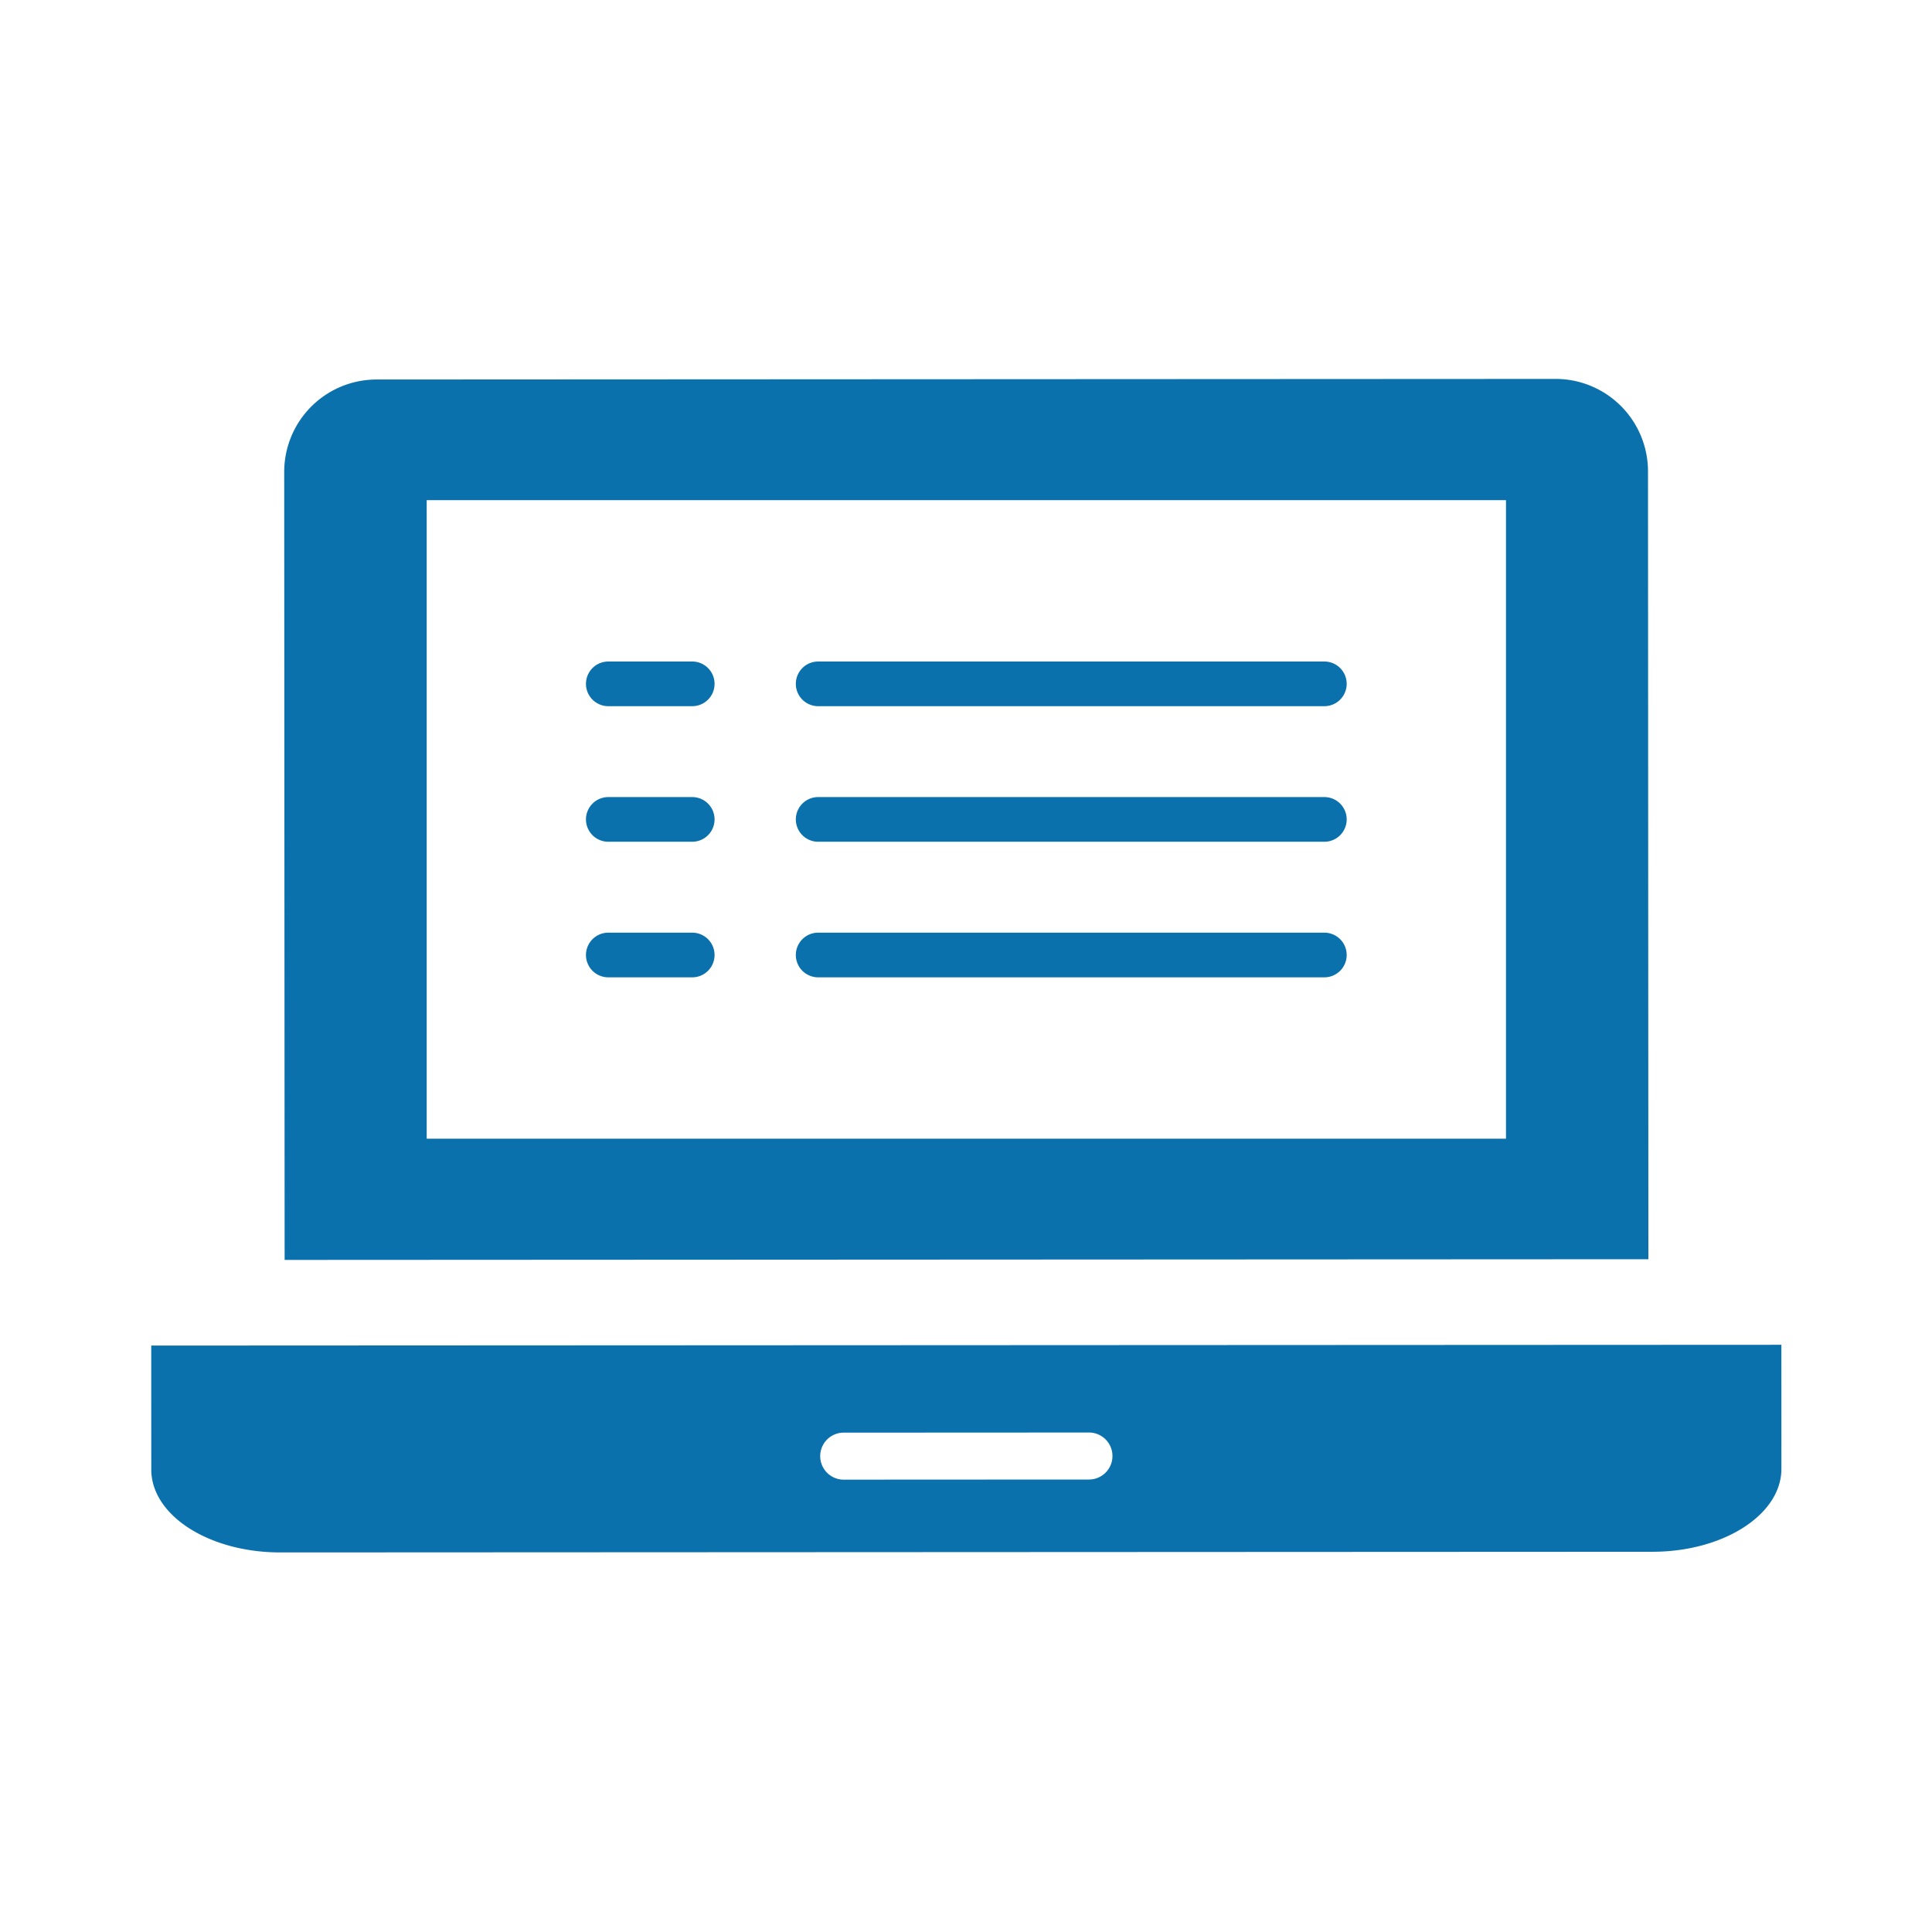 <svg xmlns="http://www.w3.org/2000/svg" width="250" height="250" viewBox="0 0 250 250">
  <g id="グループ_9648" data-name="グループ 9648" transform="translate(0)">
    <rect id="長方形_6704" data-name="長方形 6704" width="250" height="250" transform="translate(0)" fill="none"/>
    <path id="パス_55096" data-name="パス 55096" d="M226.532,139.26l-210.938.1s0,10.115.006,16.048,7.477,10.723,16.7,10.719l177.547-.085c9.211-.005,16.693-4.813,16.689-10.735Zm-89.6,17.434-31.733.016a3.042,3.042,0,1,1,0-6.084l31.734-.016a3.042,3.042,0,0,1,0,6.084" transform="translate(3.977 34.756)" fill="#0a71ad"/>
    <path id="パス_55097" data-name="パス 55097" d="M205.836,51.217A11.963,11.963,0,0,0,193.9,39.239l-152.617.077a11.954,11.954,0,0,0-11.92,11.99l.054,101.934,176.469-.089Zm-18.375,86.337H47.8V54.925H187.461Z" transform="translate(7.414 9.793)" fill="#0a71ad"/>
    <path id="パス_55098" data-name="パス 55098" d="M150.691,74.282h-65.5a2.89,2.89,0,0,1,0-5.779h65.5a2.89,2.89,0,1,1,0,5.779" transform="translate(20.626 17.097)" fill="#0a71ad"/>
    <path id="パス_55099" data-name="パス 55099" d="M74.405,74.282H63.545a2.89,2.89,0,1,1,0-5.779h10.86a2.89,2.89,0,0,1,0,5.779" transform="translate(15.223 17.097)" fill="#0a71ad"/>
    <path id="パス_55100" data-name="パス 55100" d="M150.691,88.321h-65.5a2.89,2.89,0,0,1,0-5.779h65.5a2.89,2.89,0,1,1,0,5.779" transform="translate(20.626 20.6)" fill="#0a71ad"/>
    <path id="パス_55101" data-name="パス 55101" d="M74.405,88.321H63.545a2.89,2.89,0,1,1,0-5.779h10.86a2.89,2.89,0,0,1,0,5.779" transform="translate(15.223 20.6)" fill="#0a71ad"/>
    <path id="パス_55102" data-name="パス 55102" d="M150.691,102.361h-65.5a2.89,2.89,0,0,1,0-5.779h65.5a2.89,2.89,0,1,1,0,5.779" transform="translate(20.626 24.105)" fill="#0a71ad"/>
    <path id="パス_55103" data-name="パス 55103" d="M74.405,102.361H63.545a2.89,2.89,0,1,1,0-5.779h10.86a2.89,2.89,0,0,1,0,5.779" transform="translate(15.223 24.105)" fill="#0a71ad"/>
  </g>
</svg>
